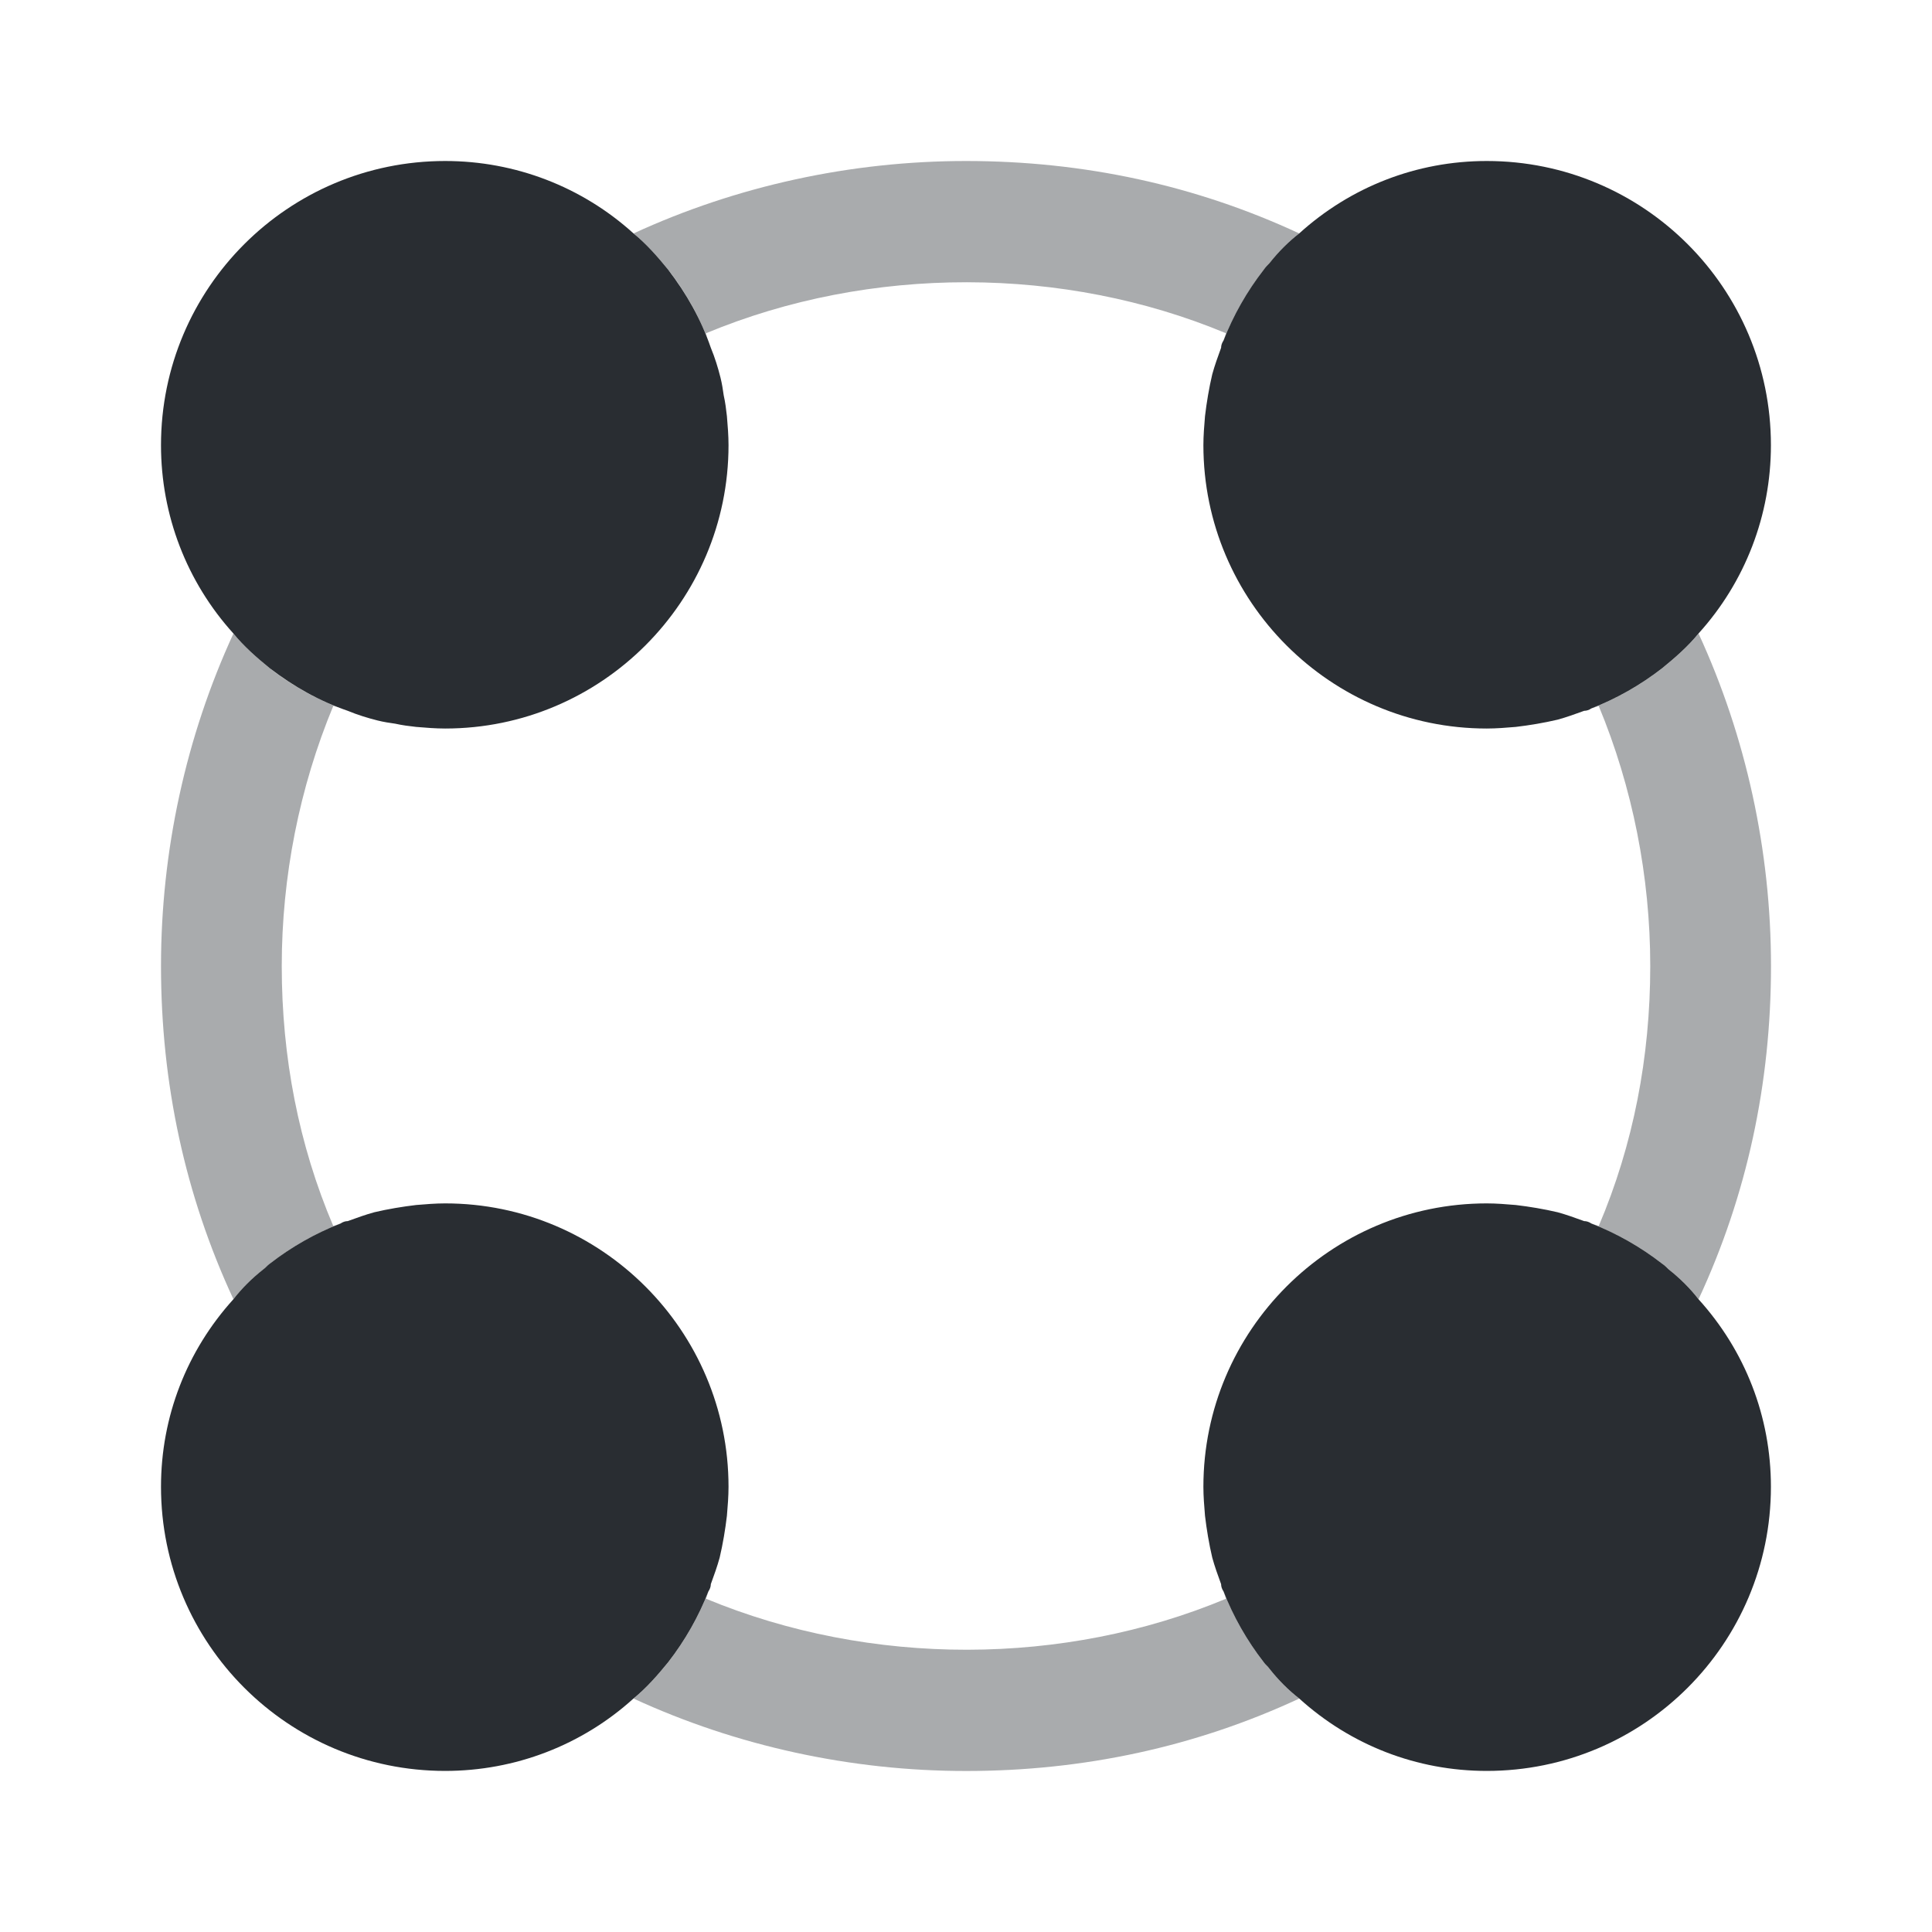 <svg width="24" height="24" viewBox="0 0 24 24" fill="none" xmlns="http://www.w3.org/2000/svg">
<path d="M9.03 5.17C9.02 5.08 9.01 5 8.99 4.91C8.98 4.84 8.97 4.77 8.95 4.69C8.92 4.57 8.88 4.44 8.83 4.32C8.71 3.97 8.53 3.65 8.3 3.35C8.17 3.19 8.03 3.03 7.87 2.9C7.23 2.32 6.4 2 5.53 2C3.58 2 2 3.58 2 5.53C2 6.4 2.32 7.23 2.9 7.87C3.03 8.03 3.19 8.17 3.35 8.3C3.65 8.53 3.97 8.71 4.32 8.83C4.44 8.88 4.57 8.92 4.69 8.95C4.77 8.97 4.84 8.98 4.91 8.99C5 9.01 5.08 9.02 5.17 9.03C5.29 9.04 5.41 9.05 5.53 9.05C7.47 9.05 9.05 7.47 9.05 5.53C9.05 5.41 9.04 5.29 9.03 5.17Z" fill="#292D32"/>
<path d="M21.099 16.139C20.999 16.009 20.869 15.879 20.729 15.769C20.709 15.749 20.679 15.719 20.649 15.699C20.379 15.489 20.079 15.319 19.769 15.199C19.739 15.179 19.709 15.169 19.679 15.169C19.569 15.129 19.459 15.089 19.349 15.059C19.179 15.019 18.999 14.989 18.829 14.969C18.709 14.959 18.589 14.949 18.469 14.949C16.529 14.949 14.949 16.529 14.949 18.469C14.949 18.589 14.959 18.709 14.969 18.829C14.989 18.999 15.019 19.179 15.059 19.349C15.089 19.459 15.129 19.569 15.169 19.679C15.169 19.709 15.179 19.739 15.199 19.769C15.319 20.079 15.489 20.379 15.699 20.649C15.719 20.679 15.749 20.699 15.769 20.729C15.879 20.869 16.009 20.999 16.139 21.099C16.779 21.679 17.599 21.999 18.469 21.999C20.419 21.999 21.999 20.419 21.999 18.469C21.999 17.599 21.679 16.779 21.099 16.139Z" fill="#292D32"/>
<path d="M5.53 14.949C5.41 14.949 5.29 14.959 5.17 14.969C5 14.989 4.82 15.019 4.65 15.059C4.54 15.089 4.43 15.129 4.32 15.169C4.29 15.169 4.26 15.179 4.23 15.199C3.92 15.319 3.62 15.489 3.35 15.699C3.32 15.719 3.3 15.749 3.27 15.769C3.13 15.879 3 16.009 2.9 16.139C2.32 16.779 2 17.599 2 18.469C2 20.419 3.58 21.999 5.53 21.999C6.4 21.999 7.23 21.679 7.87 21.099C8.03 20.969 8.17 20.809 8.3 20.649C8.51 20.379 8.68 20.079 8.8 19.769C8.82 19.739 8.83 19.709 8.83 19.679C8.87 19.569 8.91 19.459 8.94 19.349C8.98 19.179 9.01 18.999 9.03 18.829C9.04 18.709 9.05 18.589 9.05 18.469C9.05 16.529 7.47 14.949 5.53 14.949Z" fill="#292D32"/>
<path d="M18.469 2C17.599 2 16.779 2.32 16.139 2.9C16.009 3 15.879 3.13 15.769 3.27C15.749 3.29 15.719 3.32 15.699 3.35C15.489 3.62 15.319 3.92 15.199 4.23C15.179 4.26 15.169 4.29 15.169 4.32C15.129 4.43 15.089 4.54 15.059 4.65C15.019 4.82 14.989 5 14.969 5.17C14.959 5.29 14.949 5.41 14.949 5.53C14.949 7.47 16.529 9.05 18.469 9.05C18.589 9.05 18.709 9.04 18.829 9.03C18.999 9.01 19.179 8.98 19.349 8.94C19.459 8.91 19.569 8.87 19.679 8.83C19.709 8.83 19.739 8.82 19.769 8.8C20.079 8.68 20.379 8.51 20.649 8.3C20.809 8.17 20.969 8.03 21.099 7.87C21.679 7.23 21.999 6.4 21.999 5.53C21.999 3.58 20.419 2 18.469 2Z" fill="#292D32"/>
<path opacity="0.4" d="M15.77 20.73C15.75 20.7 15.72 20.68 15.7 20.65C15.49 20.38 15.32 20.08 15.2 19.77C15.21 19.8 15.22 19.83 15.23 19.86C13.22 20.7 10.82 20.71 8.77 19.86C8.78 19.83 8.79 19.8 8.8 19.77C8.68 20.08 8.51 20.38 8.3 20.65C8.17 20.81 8.03 20.97 7.87 21.1C9.15 21.69 10.57 22 12 22C13.46 22 14.85 21.7 16.14 21.1C16.01 21 15.88 20.87 15.77 20.73ZM3.5 12C3.5 10.89 3.72 9.78 4.14 8.77C4.15 8.77 4.17 8.78 4.18 8.78C4.06 8.73 3.93 8.67 3.82 8.61C3.66 8.52 3.5 8.42 3.35 8.3C3.19 8.17 3.03 8.03 2.9 7.87C2.31 9.15 2 10.57 2 12C2 13.46 2.3 14.85 2.9 16.14C3 16.01 3.13 15.88 3.27 15.77C3.3 15.75 3.32 15.72 3.35 15.7C3.62 15.49 3.92 15.32 4.23 15.2C4.2 15.21 4.17 15.22 4.14 15.23C3.71 14.22 3.5 13.13 3.5 12ZM21.1 7.87C20.97 8.03 20.81 8.17 20.65 8.3C20.38 8.51 20.08 8.68 19.77 8.8C19.8 8.79 19.83 8.78 19.86 8.77C20.28 9.78 20.5 10.89 20.5 12C20.5 13.13 20.29 14.22 19.86 15.23C19.83 15.22 19.8 15.21 19.77 15.2C20.08 15.32 20.38 15.49 20.65 15.7C20.68 15.72 20.71 15.75 20.73 15.77C20.87 15.88 21 16.01 21.1 16.14C21.7 14.85 22 13.46 22 12C22 10.57 21.69 9.15 21.1 7.87ZM12 2C10.57 2 9.15 2.31 7.87 2.9C8.03 3.03 8.17 3.19 8.3 3.35C8.42 3.5 8.52 3.66 8.61 3.82C8.67 3.93 8.73 4.06 8.78 4.18C8.78 4.17 8.77 4.15 8.77 4.14C10.81 3.29 13.22 3.3 15.23 4.14C15.22 4.17 15.21 4.2 15.2 4.23C15.32 3.92 15.49 3.62 15.7 3.35C15.72 3.32 15.75 3.29 15.77 3.27C15.88 3.13 16.01 3 16.14 2.9C14.85 2.3 13.46 2 12 2Z" fill="#292D32"/>
</svg>
